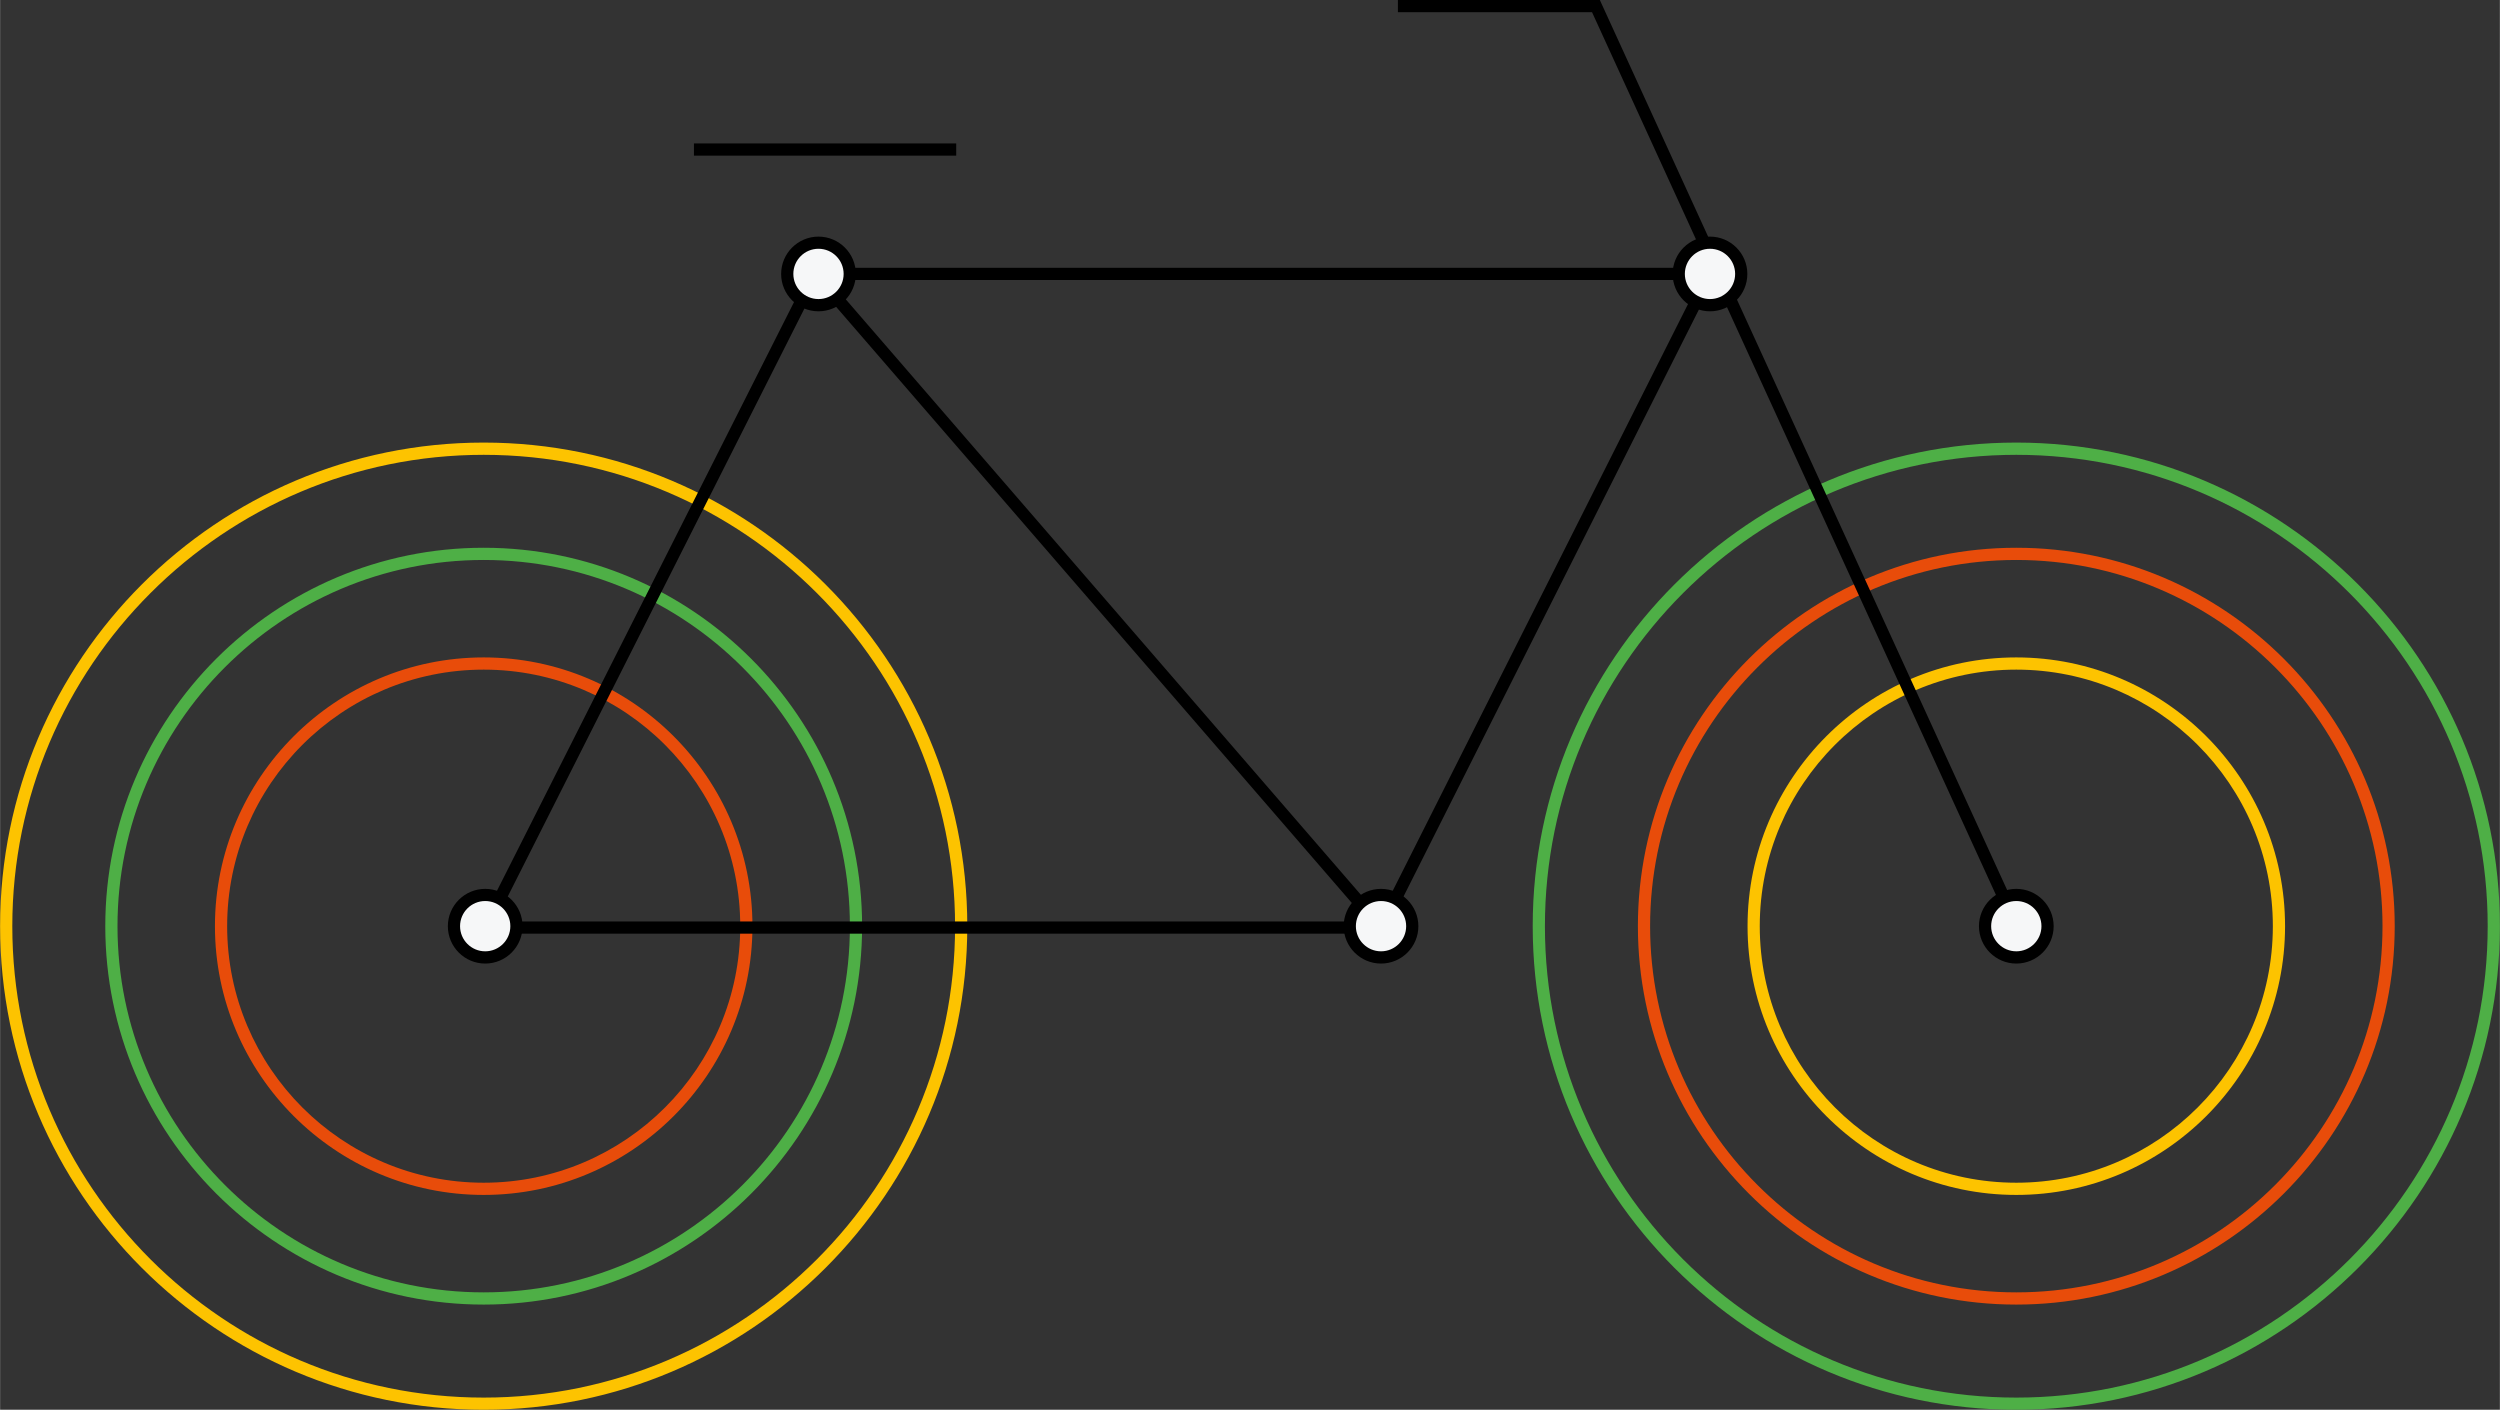 <?xml version="1.0" encoding="UTF-8" standalone="no"?>
<svg
   xmlns:dc="http://purl.org/dc/elements/1.1/"
   xmlns:cc="http://creativecommons.org/ns#"
   xmlns:rdf="http://www.w3.org/1999/02/22-rdf-syntax-ns#"
   xmlns:svg="http://www.w3.org/2000/svg"
   xmlns="http://www.w3.org/2000/svg"
   version="1.1"
   id="poster"
   x="0px"
   y="0px"
   viewBox="0 0 614.36 346.47"
   xml:space="preserve"
   width="6.4in"
   height="3.609in"><rect x="0" y="0" width="614.36" height="346.47" fill="#333333" stroke="none"/><defs
   id="defs49" />
<style
   type="text/css"
   id="style2">
	.st0{fill:#FDC300;}
	.st1{fill:#4EAF46;}
	.st2{fill:#E84C0A;}
	.st3{fill:#F6F7F8;}
</style>
<g
   id="g44"
   transform="translate(-118.02,-251.96)">
	<path
   class="st0"
   d="m 236.87,598.43 c -65.53,0 -118.85,-53.31 -118.85,-118.85 0,-65.54 53.31,-118.85 118.85,-118.85 65.53,0 118.85,53.31 118.85,118.85 0,65.54 -53.32,118.85 -118.85,118.85 z m 0,-234.69 c -63.88,0 -115.85,51.97 -115.85,115.85 0,63.88 51.97,115.85 115.85,115.85 63.88,0 115.85,-51.97 115.85,-115.85 0,-63.88 -51.97,-115.85 -115.85,-115.85 z"
   id="path4" />
	<path
   class="st1"
   d="m 236.87,572.58 c -51.28,0 -93,-41.72 -93,-93 0,-51.28 41.72,-93 93,-93 51.28,0 93,41.72 93,93 0,51.28 -41.72,93 -93,93 z m 0,-183 c -49.63,0 -90,40.37 -90,90 0,49.63 40.37,90 90,90 49.63,0 90,-40.37 90,-90 0,-49.63 -40.38,-90 -90,-90 z"
   id="path6" />
	<path
   class="st2"
   d="m 236.87,545.63 c -36.42,0 -66.05,-29.63 -66.05,-66.05 0,-36.42 29.63,-66.05 66.05,-66.05 36.42,0 66.05,29.63 66.05,66.05 0,36.42 -29.63,66.05 -66.05,66.05 z m 0,-129.1 c -34.77,0 -63.05,28.28 -63.05,63.05 0,34.77 28.28,63.05 63.05,63.05 34.77,0 63.05,-28.28 63.05,-63.05 0,-34.77 -28.29,-63.05 -63.05,-63.05 z"
   id="path8" />
	<path
   class="st1"
   d="m 613.53,598.43 c -65.53,0 -118.85,-53.31 -118.85,-118.85 0,-65.54 53.31,-118.85 118.85,-118.85 65.53,0 118.85,53.31 118.85,118.85 0,65.54 -53.32,118.85 -118.85,118.85 z m 0,-234.69 c -63.88,0 -115.85,51.97 -115.85,115.85 0,63.88 51.97,115.85 115.85,115.85 63.88,0 115.85,-51.97 115.85,-115.85 0,-63.88 -51.98,-115.85 -115.85,-115.85 z"
   id="path10" />
	<path
   class="st2"
   d="m 613.53,572.58 c -51.28,0 -93,-41.72 -93,-93 0,-51.28 41.72,-93 93,-93 51.28,0 93,41.72 93,93 0,51.28 -41.72,93 -93,93 z m 0,-183 c -49.63,0 -90,40.37 -90,90 0,49.63 40.37,90 90,90 49.63,0 90,-40.37 90,-90 0,-49.63 -40.38,-90 -90,-90 z"
   id="path12" />
	<path
   class="st0"
   d="m 613.53,545.63 c -36.42,0 -66.05,-29.63 -66.05,-66.05 0,-36.42 29.63,-66.05 66.05,-66.05 36.42,0 66.05,29.63 66.05,66.05 0,36.42 -29.63,66.05 -66.05,66.05 z m 0,-129.1 c -34.77,0 -63.05,28.28 -63.05,63.05 0,34.77 28.28,63.05 63.05,63.05 34.77,0 63.05,-28.28 63.05,-63.05 0,-34.77 -28.29,-63.05 -63.05,-63.05 z"
   id="path14" />
	<rect
   x="386.42"
   y="293.3"
   transform="matrix(0.756,-0.654,0.654,0.756,-166.847,350.978)"
   width="3"
   height="212.5"
   id="rect16" />
	<polygon
   points="511.58,252.84 615.22,479.31 612.49,480.56 509.26,254.96 461.55,254.96 461.55,251.96 511.18,251.96 "
   id="polygon18" />
	<path
   d="M 458.33,481.43 H 234.81 l 1.1,-2.18 81.48,-161.48 h 223.3 z m -218.65,-3 h 216.8 L 535.82,320.78 H 319.23 Z"
   id="path20" />
	<rect
   x="288.54"
   y="287.21"
   width="64.46"
   height="3"
   id="rect22" />
	<circle
   class="st3"
   cx="237.24"
   cy="479.58"
   r="7.68"
   id="circle24" />
	<path
   d="m 237.24,488.77 c -5.06,0 -9.18,-4.12 -9.18,-9.18 0,-5.06 4.12,-9.18 9.18,-9.18 5.06,0 9.18,4.12 9.18,9.18 0,5.06 -4.11,9.18 -9.18,9.18 z m 0,-15.37 c -3.41,0 -6.18,2.77 -6.18,6.18 0,3.41 2.77,6.18 6.18,6.18 3.41,0 6.18,-2.77 6.18,-6.18 0,-3.41 -2.77,-6.18 -6.18,-6.18 z"
   id="path26" />
	<circle
   class="st3"
   cx="457.4"
   cy="479.58"
   r="7.68"
   id="circle28" />
	<path
   d="m 457.4,488.77 c -5.06,0 -9.18,-4.12 -9.18,-9.18 0,-5.06 4.12,-9.18 9.18,-9.18 5.06,0 9.18,4.12 9.18,9.18 0,5.06 -4.11,9.18 -9.18,9.18 z m 0,-15.37 c -3.41,0 -6.18,2.77 -6.18,6.18 0,3.41 2.77,6.18 6.18,6.18 3.41,0 6.18,-2.77 6.18,-6.18 0,-3.41 -2.77,-6.18 -6.18,-6.18 z"
   id="path30" />
	<circle
   class="st3"
   cx="613.53"
   cy="479.58"
   r="7.68"
   id="circle32" />
	<path
   d="m 613.53,488.77 c -5.06,0 -9.18,-4.12 -9.18,-9.18 0,-5.06 4.12,-9.18 9.18,-9.18 5.06,0 9.18,4.12 9.18,9.18 0,5.06 -4.12,9.18 -9.18,9.18 z m 0,-15.37 c -3.41,0 -6.18,2.77 -6.18,6.18 0,3.41 2.77,6.18 6.18,6.18 3.41,0 6.18,-2.77 6.18,-6.18 0,-3.41 -2.77,-6.18 -6.18,-6.18 z"
   id="path34" />
	<circle
   class="st3"
   cx="538.25"
   cy="319.28"
   r="7.68"
   id="circle36" />
	<path
   d="m 538.25,328.47 c -5.06,0 -9.18,-4.12 -9.18,-9.18 0,-5.06 4.12,-9.18 9.18,-9.18 5.06,0 9.18,4.12 9.18,9.18 0,5.06 -4.11,9.18 -9.18,9.18 z m 0,-15.37 c -3.41,0 -6.18,2.77 -6.18,6.18 0,3.41 2.77,6.18 6.18,6.18 3.41,0 6.18,-2.77 6.18,-6.18 0,-3.41 -2.77,-6.18 -6.18,-6.18 z"
   id="path38" />
	<circle
   class="st3"
   cx="319.15"
   cy="319.28"
   r="7.68"
   id="circle40" />
	<path
   d="m 319.15,328.47 c -5.06,0 -9.18,-4.12 -9.18,-9.18 0,-5.06 4.12,-9.18 9.18,-9.18 5.06,0 9.18,4.12 9.18,9.18 0,5.06 -4.12,9.18 -9.18,9.18 z m 0,-15.37 c -3.41,0 -6.18,2.77 -6.18,6.18 0,3.41 2.77,6.18 6.18,6.18 3.41,0 6.18,-2.77 6.18,-6.18 0,-3.41 -2.77,-6.18 -6.18,-6.18 z"
   id="path42" />
</g>
</svg>
